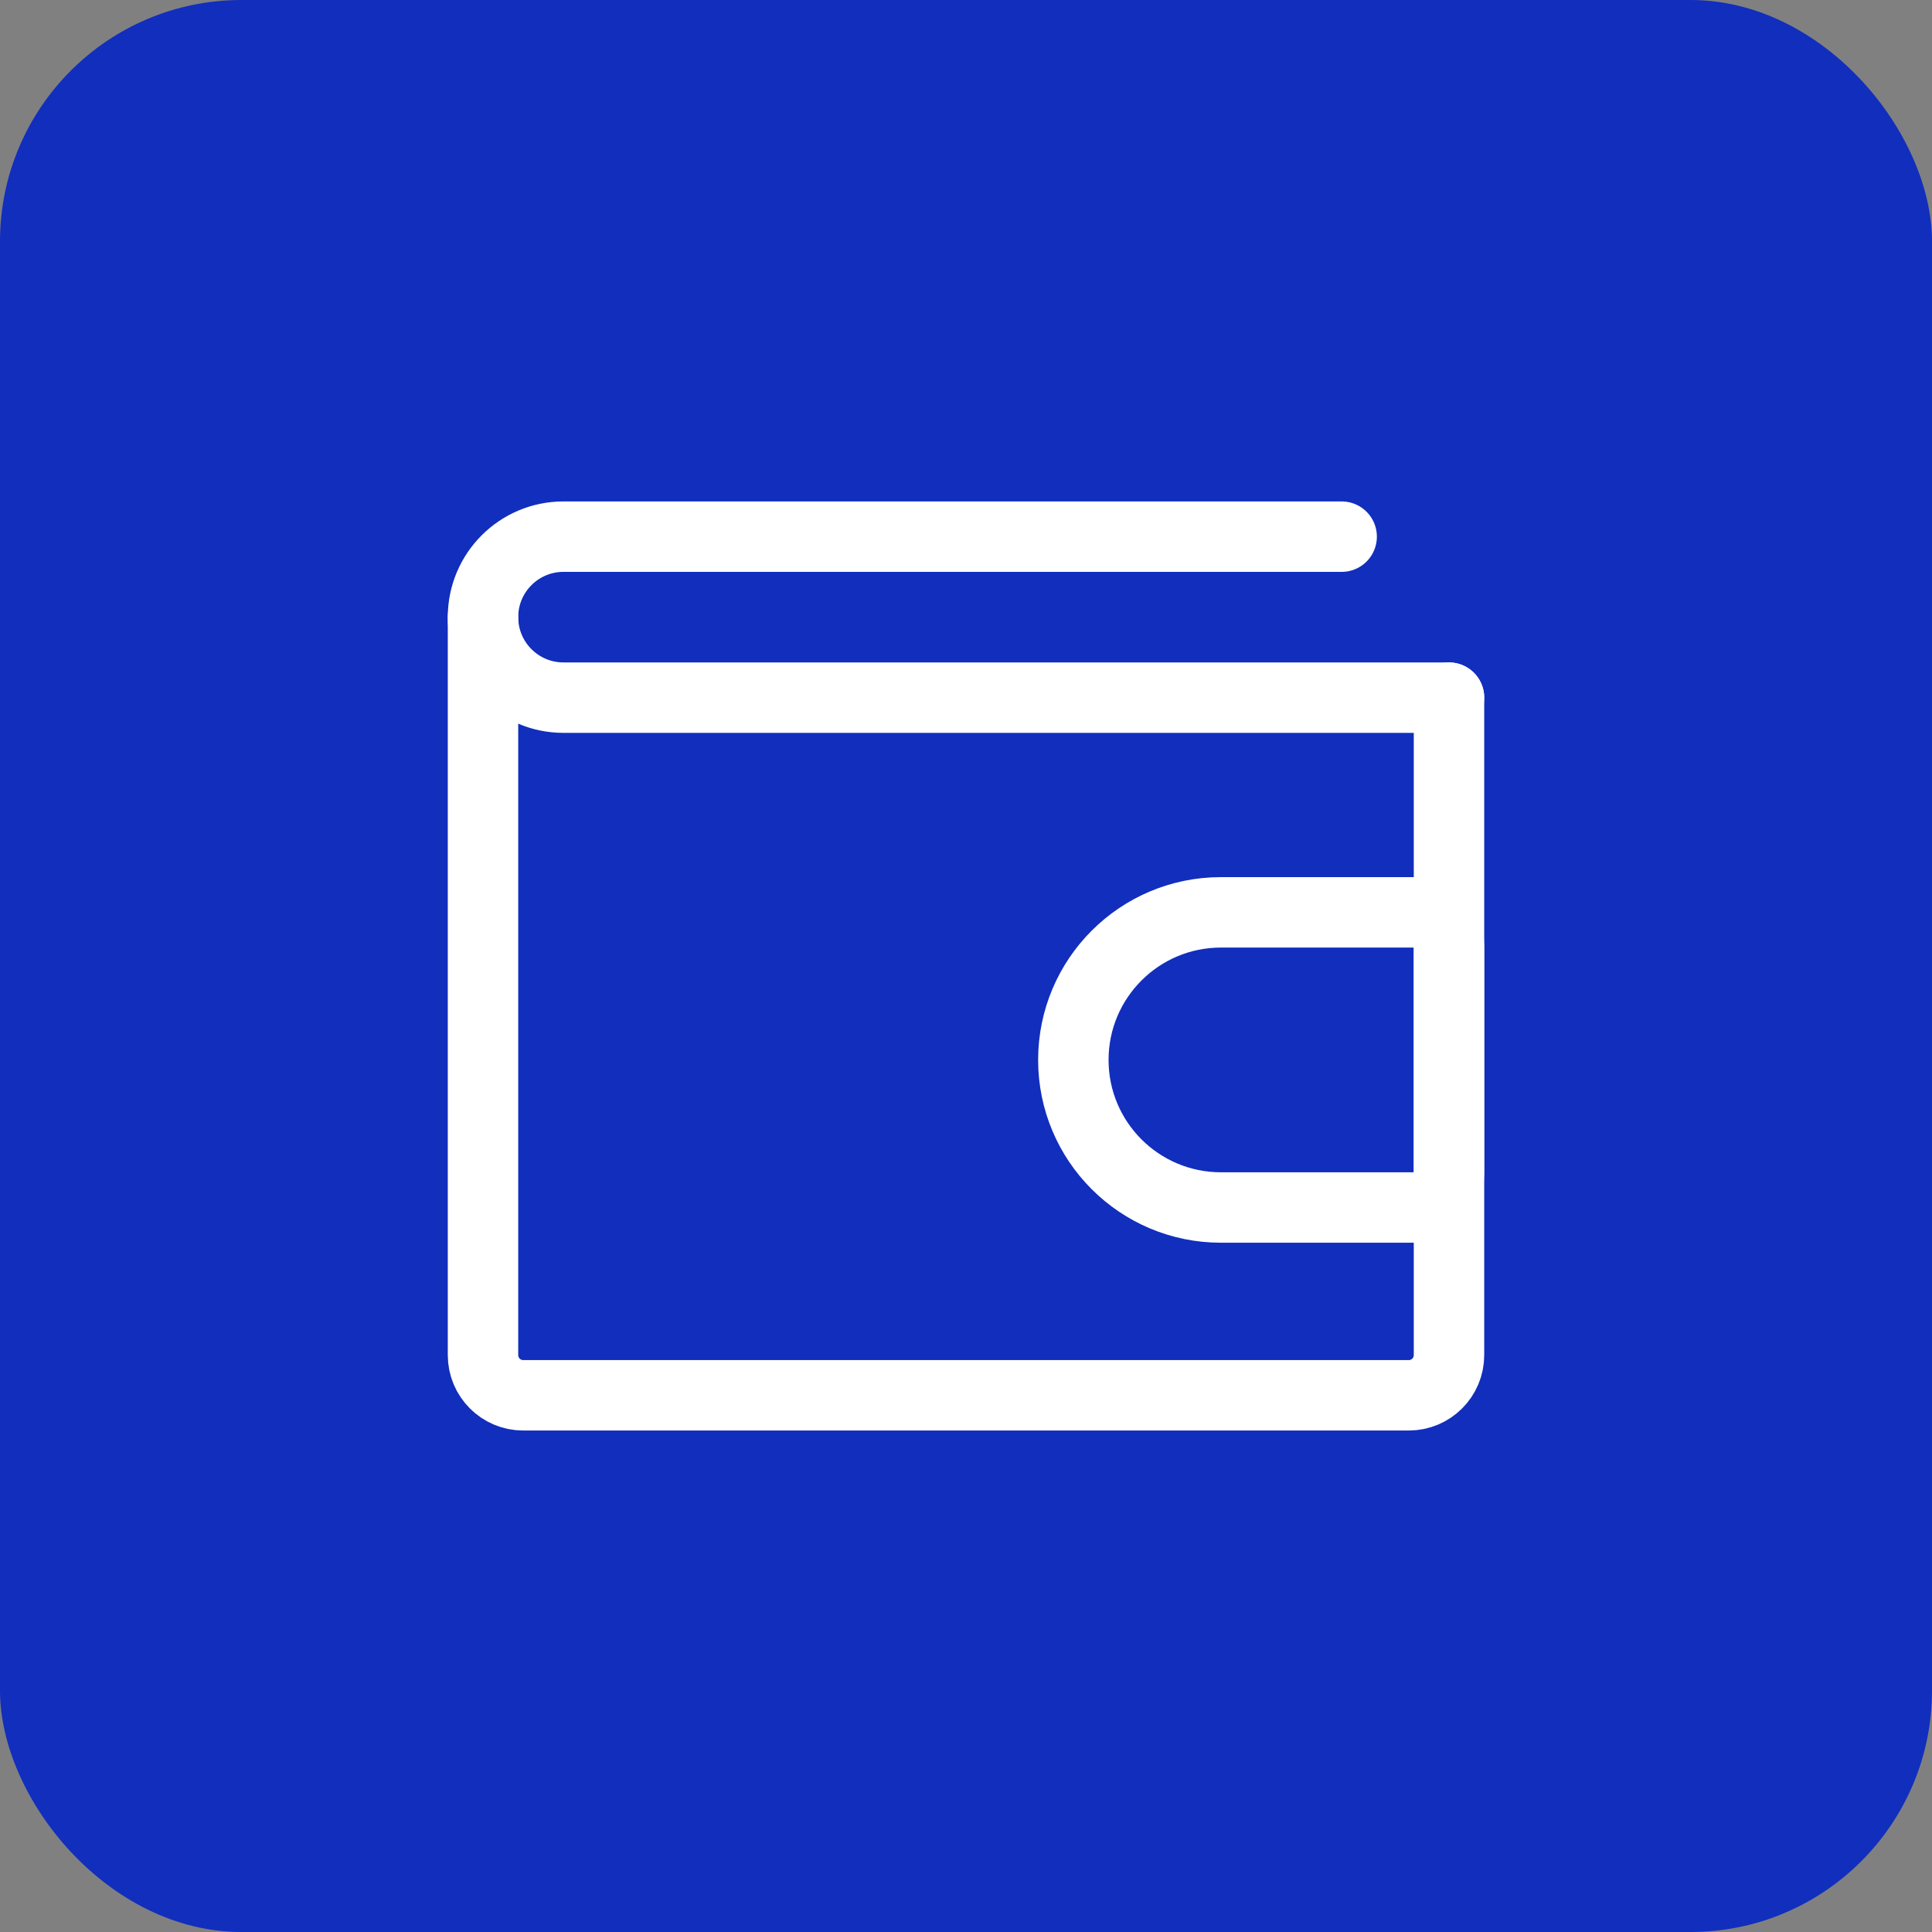 <svg width="48" height="48" viewBox="0 0 48 48" fill="none" xmlns="http://www.w3.org/2000/svg">
<rect x="0" y="0" width="48" height="48" fill="#808080" stroke="none"/>
<rect width="48" height="48" rx="6" fill="#112EBD"/>
<path d="M12 15.333V33.666C12 34.219 12.448 34.666 13 34.666H35C35.552 34.666 36 34.219 36 33.666V17.333" stroke="white" stroke-width="1.75" stroke-linecap="round"/>
<path d="M33.333 13.333H14C12.895 13.333 12 14.228 12 15.333V15.333C12 16.438 12.895 17.333 14 17.333H36" stroke="white" stroke-width="1.75" stroke-linecap="round"/>
<path d="M26.667 26.334C26.667 24.309 28.309 22.667 30.334 22.667H35.152C35.62 22.667 36 23.047 36 23.515V29.152C36 29.62 35.62 30 35.152 30H30.334C28.309 30 26.667 28.359 26.667 26.334V26.334Z" stroke="white" stroke-width="1.75" stroke-linecap="round"/>
</svg>
